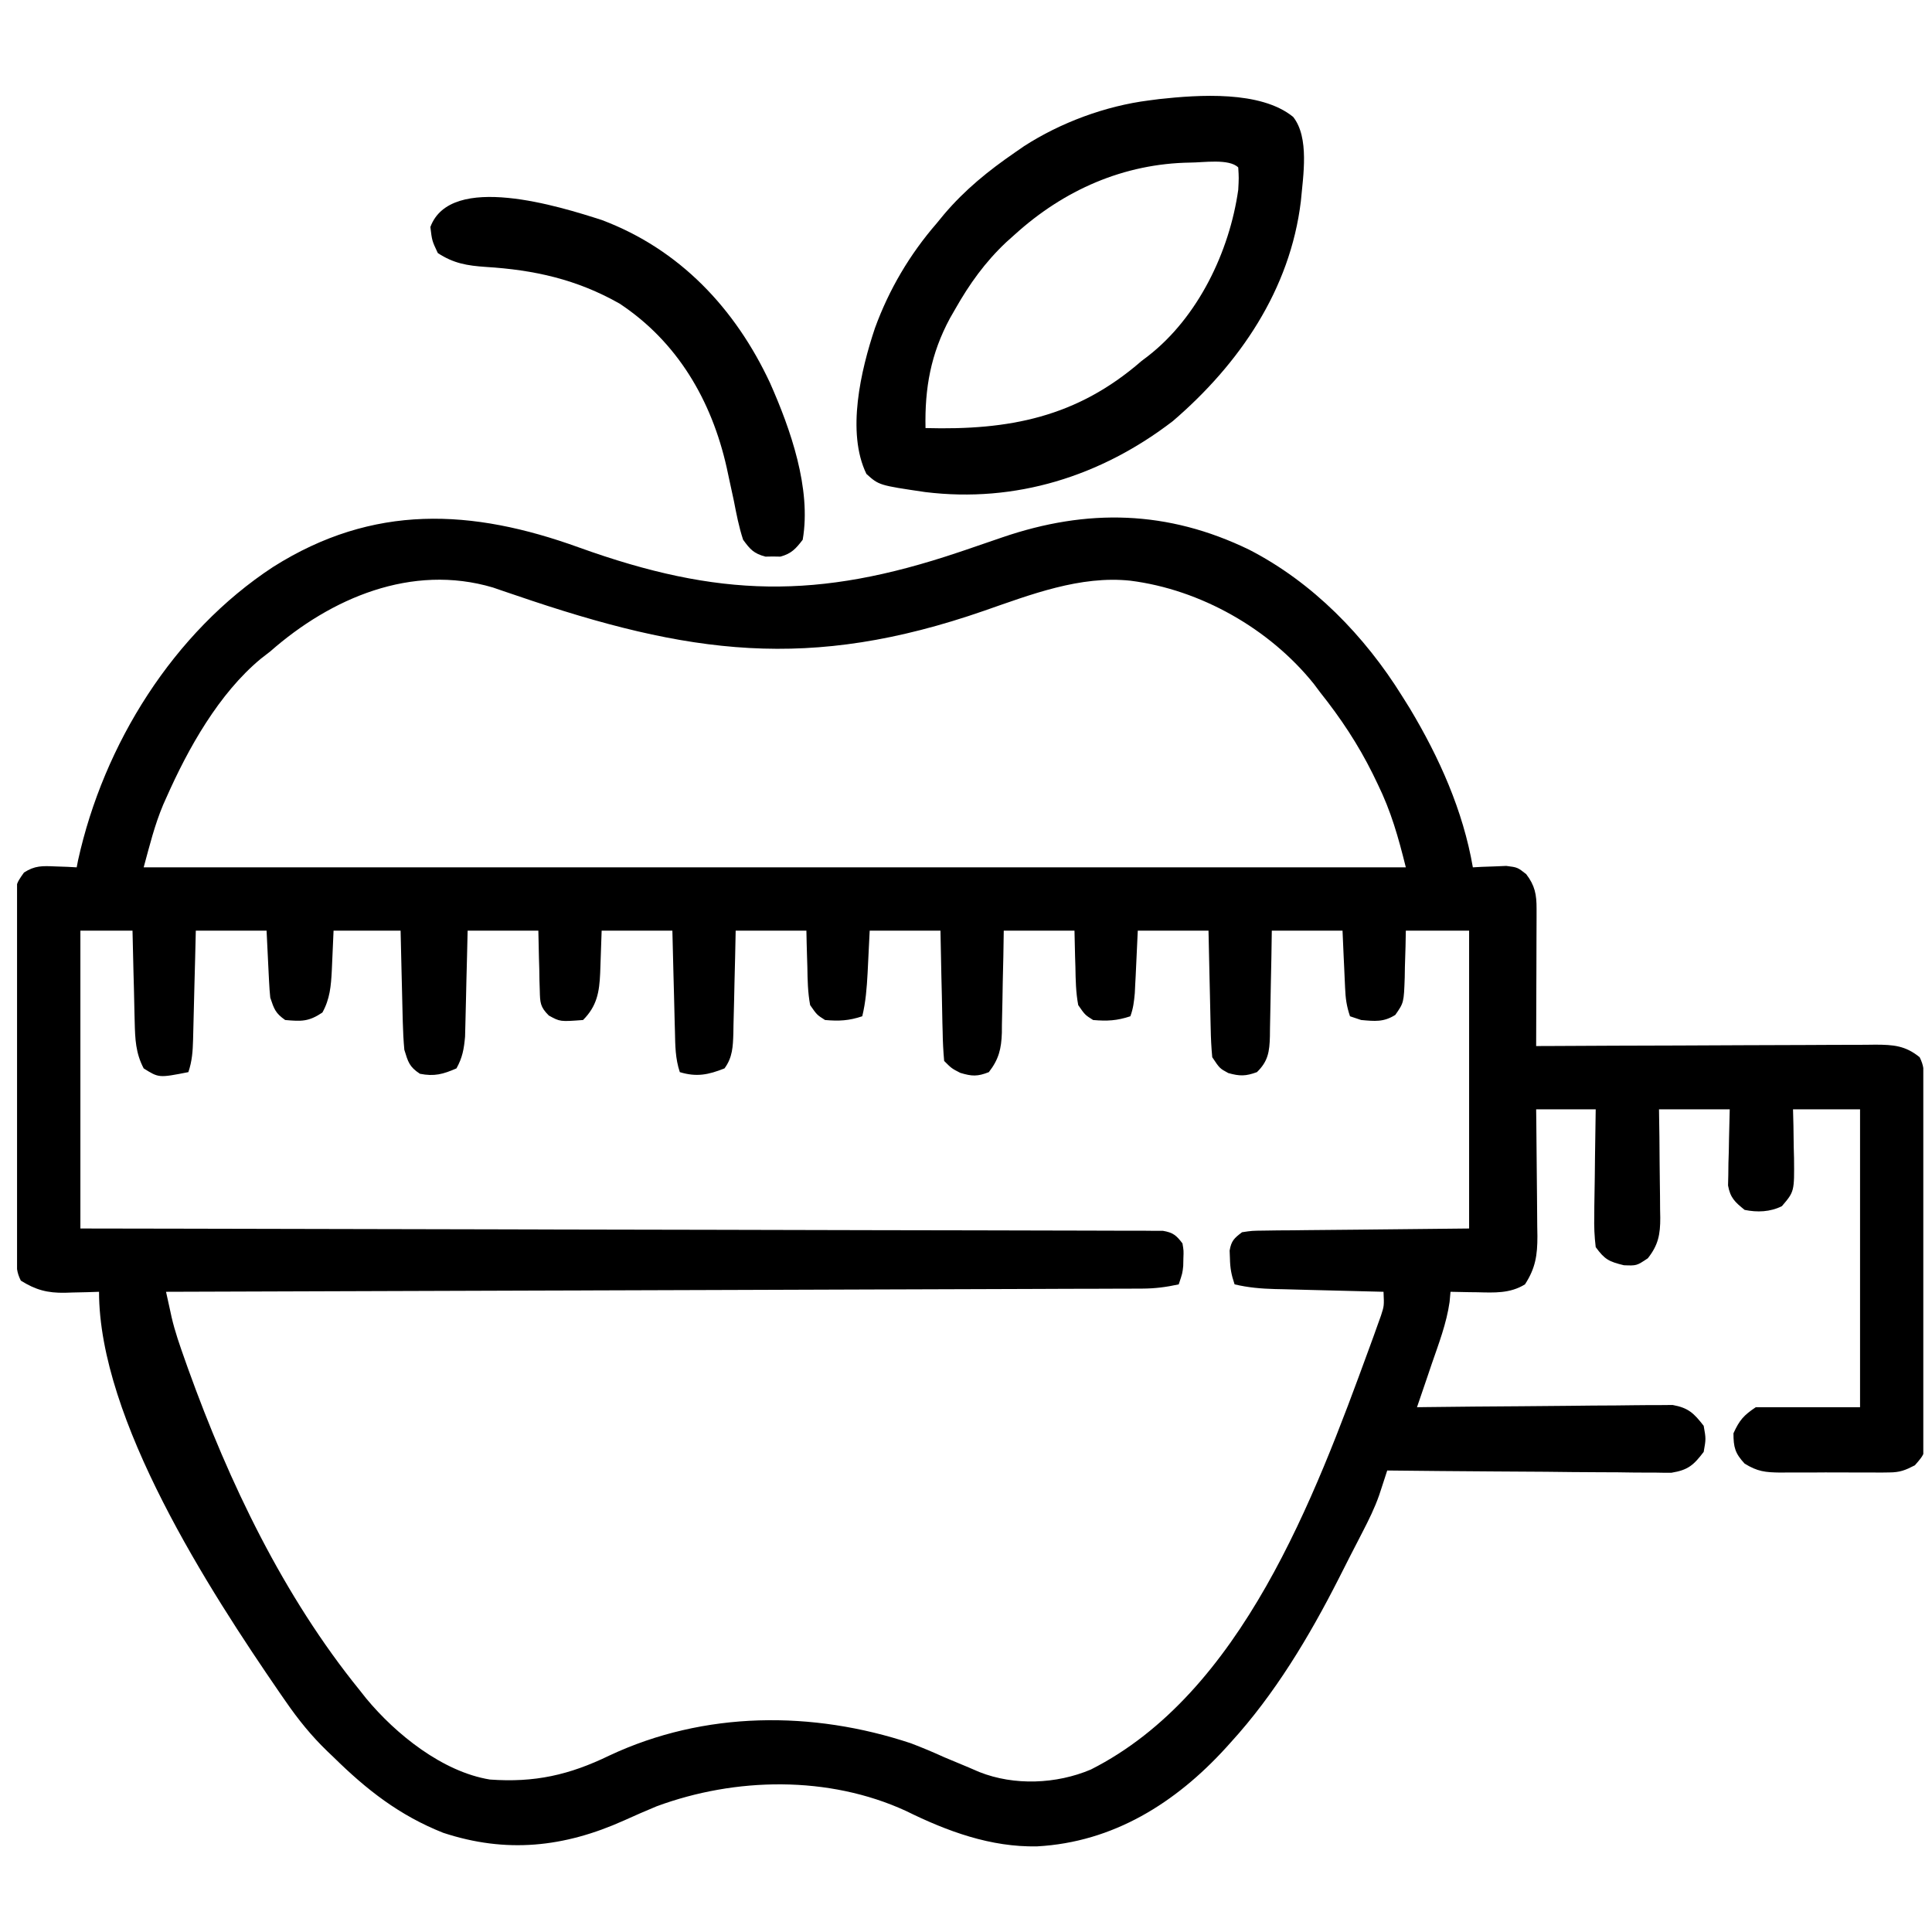 <svg width="46" height="46" viewBox="0 0 46 46" fill="none" xmlns="http://www.w3.org/2000/svg">
<g clip-path="url(#clip0_358_974)">
<path d="M13.783 13.034C17.105 14.23 19.467 14.279 22.819 13.151C22.907 13.121 22.907 13.121 22.998 13.091C23.286 12.993 23.574 12.895 23.862 12.795C25.891 12.1 27.802 12.148 29.74 13.087C31.256 13.866 32.491 15.138 33.384 16.574C33.474 16.717 33.474 16.717 33.565 16.863C34.268 18.035 34.835 19.299 35.068 20.651C35.141 20.647 35.213 20.643 35.288 20.639C35.384 20.636 35.479 20.633 35.578 20.629C35.672 20.625 35.767 20.621 35.864 20.617C36.132 20.651 36.132 20.651 36.338 20.813C36.547 21.085 36.586 21.302 36.585 21.636C36.585 21.708 36.585 21.781 36.585 21.856C36.584 21.934 36.584 22.012 36.584 22.093C36.583 22.213 36.583 22.213 36.583 22.336C36.583 22.593 36.582 22.849 36.581 23.106C36.58 23.28 36.58 23.453 36.579 23.627C36.578 24.054 36.577 24.48 36.575 24.906C36.683 24.906 36.791 24.905 36.902 24.905C37.918 24.899 38.934 24.895 39.95 24.893C40.472 24.891 40.995 24.889 41.517 24.886C42.021 24.883 42.525 24.882 43.029 24.881C43.222 24.881 43.414 24.88 43.606 24.878C43.876 24.876 44.145 24.876 44.414 24.876C44.494 24.875 44.574 24.874 44.656 24.873C45.078 24.875 45.365 24.894 45.706 25.172C45.808 25.377 45.806 25.494 45.808 25.722C45.809 25.8 45.809 25.878 45.81 25.958C45.811 26.087 45.811 26.087 45.811 26.218C45.812 26.309 45.813 26.399 45.813 26.492C45.816 26.791 45.817 27.091 45.818 27.39C45.819 27.544 45.819 27.544 45.82 27.7C45.822 28.24 45.824 28.78 45.825 29.32C45.827 29.879 45.831 30.438 45.835 30.997C45.838 31.426 45.839 31.855 45.84 32.283C45.84 32.489 45.842 32.696 45.844 32.902C45.846 33.19 45.846 33.477 45.846 33.766C45.847 33.851 45.849 33.937 45.85 34.025C45.845 34.599 45.845 34.599 45.592 34.888C45.363 35.006 45.236 35.057 44.982 35.058C44.913 35.059 44.843 35.06 44.771 35.061C44.661 35.06 44.661 35.06 44.547 35.059C44.471 35.059 44.394 35.06 44.314 35.06C44.152 35.06 43.989 35.06 43.827 35.058C43.579 35.056 43.331 35.058 43.083 35.06C42.925 35.06 42.767 35.06 42.608 35.059C42.535 35.06 42.461 35.06 42.385 35.061C42.031 35.056 41.847 35.038 41.539 34.848C41.311 34.603 41.273 34.459 41.273 34.126C41.415 33.813 41.516 33.698 41.805 33.505C42.624 33.505 43.443 33.505 44.287 33.505C44.287 31.165 44.287 28.825 44.287 26.413C43.761 26.413 43.234 26.413 42.691 26.413C42.696 26.607 42.696 26.607 42.701 26.805C42.703 26.976 42.706 27.146 42.708 27.316C42.712 27.444 42.712 27.444 42.715 27.574C42.723 28.37 42.723 28.37 42.426 28.718C42.148 28.857 41.84 28.869 41.539 28.807C41.309 28.622 41.196 28.519 41.144 28.225C41.147 28.099 41.147 28.099 41.15 27.972C41.152 27.835 41.152 27.835 41.153 27.696C41.158 27.555 41.158 27.555 41.162 27.411C41.164 27.315 41.166 27.219 41.167 27.121C41.171 26.885 41.178 26.649 41.184 26.413C40.629 26.413 40.073 26.413 39.5 26.413C39.503 26.632 39.506 26.851 39.51 27.076C39.512 27.289 39.513 27.502 39.515 27.715C39.516 27.862 39.518 28.009 39.52 28.157C39.524 28.369 39.525 28.582 39.526 28.794C39.528 28.86 39.529 28.925 39.53 28.993C39.531 29.391 39.483 29.644 39.234 29.959C38.968 30.137 38.968 30.137 38.664 30.125C38.307 30.038 38.207 29.987 37.993 29.693C37.962 29.431 37.952 29.203 37.959 28.941C37.959 28.869 37.96 28.797 37.96 28.722C37.962 28.492 37.967 28.261 37.971 28.031C37.973 27.875 37.974 27.718 37.976 27.562C37.98 27.179 37.986 26.796 37.993 26.413C37.525 26.413 37.057 26.413 36.575 26.413C36.576 26.521 36.578 26.628 36.579 26.738C36.584 27.138 36.587 27.538 36.59 27.937C36.591 28.11 36.593 28.282 36.595 28.455C36.598 28.703 36.6 28.952 36.601 29.201C36.602 29.278 36.604 29.354 36.605 29.433C36.605 29.882 36.561 30.192 36.309 30.58C35.954 30.8 35.579 30.778 35.173 30.768C35.112 30.767 35.05 30.767 34.987 30.766C34.837 30.764 34.686 30.76 34.536 30.757C34.529 30.837 34.522 30.916 34.514 30.998C34.441 31.511 34.255 31.993 34.087 32.48C34.054 32.579 34.02 32.677 33.986 32.779C33.904 33.021 33.821 33.263 33.738 33.505C33.817 33.504 33.896 33.503 33.978 33.502C34.722 33.493 35.467 33.486 36.212 33.482C36.595 33.48 36.978 33.477 37.36 33.472C37.73 33.467 38.1 33.464 38.469 33.463C38.61 33.462 38.751 33.461 38.892 33.458C39.09 33.455 39.287 33.455 39.485 33.455C39.597 33.454 39.709 33.453 39.825 33.452C40.202 33.52 40.332 33.65 40.564 33.948C40.619 34.258 40.619 34.258 40.564 34.569C40.324 34.884 40.194 35 39.798 35.065C39.672 35.067 39.546 35.065 39.419 35.062C39.316 35.062 39.316 35.062 39.21 35.062C38.982 35.062 38.754 35.059 38.526 35.055C38.368 35.054 38.209 35.054 38.051 35.053C37.635 35.052 37.219 35.047 36.803 35.042C36.378 35.038 35.953 35.036 35.528 35.034C34.695 35.029 33.862 35.021 33.029 35.012C33.012 35.066 32.994 35.119 32.976 35.175C32.953 35.246 32.93 35.317 32.906 35.39C32.883 35.46 32.86 35.53 32.836 35.603C32.729 35.907 32.59 36.189 32.442 36.475C32.411 36.535 32.38 36.596 32.348 36.658C32.283 36.785 32.218 36.911 32.152 37.038C32.057 37.222 31.964 37.407 31.871 37.592C31.17 38.971 30.352 40.337 29.306 41.483C29.267 41.526 29.229 41.569 29.189 41.613C27.991 42.927 26.508 43.861 24.695 43.961C23.59 43.985 22.549 43.601 21.572 43.118C19.729 42.271 17.511 42.313 15.632 43.008C15.371 43.116 15.114 43.229 14.857 43.345C13.429 43.986 12.054 44.133 10.552 43.638C9.511 43.225 8.73 42.614 7.942 41.838C7.867 41.767 7.867 41.767 7.791 41.694C7.412 41.328 7.1 40.942 6.801 40.508C6.755 40.442 6.709 40.376 6.662 40.308C4.979 37.861 2.358 33.804 2.358 30.757C2.268 30.76 2.178 30.763 2.085 30.766C1.966 30.769 1.846 30.771 1.726 30.774C1.667 30.776 1.608 30.778 1.547 30.78C1.129 30.787 0.85 30.713 0.496 30.491C0.394 30.287 0.396 30.169 0.394 29.942C0.394 29.863 0.393 29.785 0.392 29.705C0.392 29.619 0.392 29.533 0.392 29.445C0.391 29.355 0.391 29.264 0.39 29.171C0.388 28.872 0.387 28.572 0.386 28.273C0.386 28.171 0.386 28.069 0.385 27.963C0.383 27.423 0.382 26.883 0.381 26.343C0.38 25.784 0.377 25.226 0.374 24.667C0.371 24.238 0.371 23.809 0.37 23.38C0.37 23.174 0.369 22.968 0.367 22.762C0.365 22.474 0.365 22.186 0.366 21.898C0.364 21.77 0.364 21.77 0.362 21.639C0.367 21.063 0.367 21.063 0.571 20.775C0.83 20.607 1.01 20.616 1.316 20.629C1.412 20.632 1.507 20.636 1.606 20.639C1.678 20.643 1.751 20.647 1.826 20.651C1.837 20.595 1.848 20.539 1.859 20.481C2.468 17.723 4.124 15.058 6.502 13.499C8.887 11.991 11.232 12.112 13.783 13.034ZM6.435 15.51C6.362 15.567 6.289 15.623 6.213 15.682C5.211 16.511 4.479 17.819 3.959 18.995C3.923 19.076 3.923 19.076 3.886 19.158C3.679 19.651 3.565 20.123 3.421 20.651C13.338 20.651 23.255 20.651 33.472 20.651C33.291 19.925 33.123 19.325 32.802 18.668C32.763 18.588 32.725 18.508 32.685 18.426C32.335 17.721 31.922 17.099 31.433 16.485C31.359 16.387 31.359 16.387 31.284 16.286C30.228 14.969 28.58 14.036 26.913 13.826C25.719 13.7 24.544 14.155 23.434 14.541C19.271 15.986 16.4 15.585 12.282 14.174C12.139 14.125 12.139 14.125 11.992 14.076C11.908 14.047 11.823 14.018 11.736 13.988C9.803 13.415 7.88 14.239 6.435 15.51ZM1.914 22.158C1.914 24.499 1.914 26.839 1.914 29.25C2.7 29.251 3.485 29.253 4.294 29.254C6.805 29.258 9.316 29.264 11.827 29.27C12.217 29.271 12.607 29.272 12.997 29.273C13.074 29.273 13.152 29.274 13.232 29.274C14.49 29.277 15.748 29.279 17.005 29.281C18.295 29.283 19.585 29.286 20.875 29.29C21.671 29.292 22.468 29.294 23.264 29.294C23.81 29.295 24.355 29.296 24.901 29.298C25.216 29.3 25.531 29.3 25.846 29.3C26.187 29.3 26.529 29.301 26.87 29.303C27.02 29.303 27.02 29.303 27.174 29.302C27.265 29.303 27.355 29.304 27.449 29.305C27.528 29.305 27.607 29.305 27.688 29.305C27.929 29.346 28.008 29.412 28.154 29.605C28.183 29.776 28.183 29.776 28.176 29.959C28.174 30.02 28.173 30.08 28.172 30.142C28.154 30.314 28.154 30.314 28.065 30.58C27.771 30.645 27.499 30.68 27.198 30.681C27.114 30.681 27.031 30.682 26.945 30.682C26.854 30.682 26.763 30.682 26.67 30.682C26.573 30.683 26.476 30.683 26.376 30.684C26.05 30.685 25.724 30.686 25.399 30.686C25.165 30.687 24.932 30.688 24.699 30.689C24.197 30.691 23.694 30.693 23.192 30.694C22.465 30.696 21.739 30.699 21.012 30.701C19.833 30.706 18.655 30.709 17.476 30.713C16.331 30.716 15.186 30.72 14.041 30.724C13.935 30.724 13.935 30.724 13.827 30.725C13.473 30.726 13.119 30.727 12.765 30.728C9.828 30.738 6.891 30.748 3.953 30.757C3.981 30.885 4.01 31.014 4.038 31.142C4.061 31.249 4.061 31.249 4.085 31.358C4.165 31.706 4.283 32.039 4.402 32.375C4.429 32.451 4.456 32.528 4.484 32.606C5.457 35.305 6.748 38.004 8.563 40.242C8.614 40.307 8.665 40.372 8.718 40.438C9.423 41.29 10.537 42.187 11.665 42.37C12.728 42.447 13.551 42.263 14.508 41.799C16.771 40.736 19.343 40.727 21.689 41.507C21.957 41.609 22.219 41.719 22.48 41.838C22.674 41.919 22.868 42.001 23.062 42.081C23.146 42.118 23.23 42.154 23.317 42.191C24.149 42.521 25.153 42.479 25.972 42.132C29.565 40.317 31.301 35.653 32.597 32.109C32.632 32.014 32.666 31.92 32.702 31.822C32.733 31.735 32.765 31.647 32.797 31.556C32.825 31.479 32.853 31.401 32.881 31.322C32.956 31.091 32.956 31.091 32.941 30.757C32.849 30.755 32.757 30.753 32.663 30.75C32.322 30.742 31.98 30.733 31.639 30.724C31.492 30.72 31.344 30.716 31.197 30.713C30.985 30.708 30.772 30.702 30.56 30.696C30.494 30.695 30.429 30.693 30.361 30.692C30.03 30.683 29.717 30.657 29.395 30.58C29.317 30.348 29.289 30.198 29.284 29.959C29.282 29.899 29.279 29.838 29.277 29.776C29.316 29.544 29.385 29.481 29.572 29.339C29.809 29.303 29.809 29.303 30.099 29.3C30.208 29.299 30.318 29.297 30.431 29.295C30.547 29.294 30.662 29.294 30.781 29.293C30.94 29.291 30.94 29.291 31.102 29.289C31.499 29.284 31.895 29.281 32.292 29.278C33.179 29.269 34.066 29.259 34.979 29.25C34.979 26.91 34.979 24.57 34.979 22.158C34.482 22.158 33.985 22.158 33.472 22.158C33.47 22.282 33.468 22.406 33.465 22.534C33.46 22.697 33.455 22.86 33.45 23.023C33.449 23.104 33.448 23.186 33.446 23.27C33.425 23.873 33.425 23.873 33.222 24.164C32.944 24.34 32.731 24.315 32.409 24.286C32.321 24.257 32.233 24.227 32.143 24.197C32.06 23.95 32.037 23.775 32.026 23.517C32.022 23.438 32.019 23.359 32.015 23.278C32.011 23.195 32.008 23.113 32.004 23.028C32 22.945 31.997 22.861 31.992 22.776C31.983 22.57 31.974 22.364 31.965 22.158C31.41 22.158 30.854 22.158 30.281 22.158C30.278 22.372 30.274 22.585 30.271 22.805C30.267 23.012 30.262 23.219 30.258 23.427C30.255 23.57 30.252 23.714 30.25 23.858C30.247 24.065 30.243 24.271 30.238 24.478C30.237 24.543 30.237 24.607 30.236 24.673C30.226 25.038 30.194 25.268 29.927 25.527C29.659 25.625 29.52 25.626 29.245 25.549C29.04 25.438 29.04 25.438 28.863 25.172C28.841 24.941 28.83 24.718 28.826 24.487C28.823 24.387 28.823 24.387 28.821 24.285C28.816 24.073 28.811 23.861 28.807 23.649C28.804 23.505 28.8 23.361 28.797 23.217C28.788 22.864 28.781 22.511 28.774 22.158C28.218 22.158 27.663 22.158 27.09 22.158C27.064 22.697 27.064 22.697 27.04 23.235C27.036 23.302 27.033 23.37 27.029 23.439C27.026 23.508 27.023 23.577 27.019 23.648C27.001 23.844 26.982 24.013 26.913 24.197C26.594 24.303 26.36 24.315 26.026 24.286C25.833 24.164 25.833 24.164 25.672 23.931C25.615 23.629 25.61 23.329 25.605 23.023C25.601 22.898 25.601 22.898 25.597 22.771C25.591 22.567 25.587 22.363 25.583 22.158C25.027 22.158 24.471 22.158 23.899 22.158C23.895 22.364 23.892 22.57 23.889 22.783C23.884 22.983 23.88 23.183 23.875 23.384C23.872 23.523 23.87 23.662 23.868 23.8C23.865 24 23.86 24.2 23.855 24.401C23.855 24.462 23.854 24.524 23.854 24.587C23.842 24.971 23.781 25.222 23.544 25.527C23.273 25.634 23.141 25.628 22.863 25.544C22.657 25.438 22.657 25.438 22.48 25.261C22.459 25.026 22.447 24.8 22.444 24.565C22.441 24.462 22.441 24.462 22.438 24.357C22.433 24.137 22.429 23.918 22.425 23.699C22.422 23.55 22.418 23.401 22.414 23.253C22.406 22.888 22.399 22.523 22.392 22.158C21.836 22.158 21.28 22.158 20.707 22.158C20.682 22.663 20.682 22.663 20.657 23.169C20.638 23.519 20.613 23.855 20.53 24.197C20.212 24.303 19.978 24.315 19.644 24.286C19.451 24.164 19.451 24.164 19.289 23.931C19.233 23.629 19.227 23.329 19.223 23.023C19.22 22.94 19.217 22.857 19.215 22.771C19.208 22.567 19.204 22.363 19.2 22.158C18.645 22.158 18.089 22.158 17.516 22.158C17.51 22.469 17.51 22.469 17.503 22.786C17.498 22.987 17.493 23.188 17.488 23.389C17.485 23.528 17.482 23.668 17.479 23.807C17.475 24.008 17.47 24.208 17.464 24.409C17.463 24.471 17.462 24.533 17.461 24.598C17.451 24.916 17.443 25.176 17.25 25.438C16.864 25.591 16.586 25.648 16.186 25.527C16.078 25.202 16.077 24.895 16.07 24.556C16.068 24.488 16.066 24.419 16.064 24.349C16.058 24.13 16.053 23.912 16.048 23.693C16.044 23.545 16.04 23.396 16.036 23.248C16.027 22.885 16.018 22.522 16.009 22.158C15.453 22.158 14.898 22.158 14.325 22.158C14.306 22.663 14.306 22.663 14.29 23.169C14.27 23.618 14.215 23.953 13.882 24.286C13.336 24.327 13.336 24.327 13.067 24.179C12.861 23.975 12.859 23.872 12.852 23.587C12.85 23.504 12.847 23.42 12.844 23.335C12.842 23.248 12.841 23.162 12.84 23.073C12.837 22.985 12.835 22.897 12.832 22.807C12.826 22.591 12.822 22.375 12.818 22.158C12.262 22.158 11.706 22.158 11.134 22.158C11.127 22.458 11.127 22.458 11.12 22.763C11.116 22.957 11.111 23.152 11.105 23.346C11.102 23.48 11.099 23.615 11.096 23.75C11.092 23.944 11.087 24.137 11.082 24.331C11.077 24.506 11.077 24.506 11.073 24.684C11.046 24.979 11.011 25.181 10.868 25.438C10.548 25.577 10.342 25.634 9.998 25.566C9.744 25.399 9.716 25.284 9.627 24.995C9.607 24.774 9.595 24.553 9.59 24.331C9.588 24.269 9.586 24.206 9.585 24.142C9.579 23.945 9.575 23.747 9.571 23.549C9.568 23.414 9.564 23.28 9.561 23.145C9.552 22.816 9.545 22.487 9.538 22.158C9.011 22.158 8.485 22.158 7.942 22.158C7.92 22.634 7.92 22.634 7.9 23.11C7.881 23.473 7.856 23.784 7.676 24.108C7.349 24.327 7.177 24.32 6.79 24.286C6.558 24.123 6.527 24.028 6.435 23.754C6.422 23.629 6.413 23.504 6.407 23.379C6.402 23.283 6.402 23.283 6.397 23.185C6.393 23.104 6.389 23.023 6.385 22.939C6.373 22.682 6.36 22.424 6.347 22.158C5.791 22.158 5.235 22.158 4.662 22.158C4.654 22.49 4.654 22.49 4.646 22.828C4.641 23.042 4.635 23.255 4.629 23.469C4.626 23.618 4.622 23.767 4.618 23.915C4.613 24.129 4.608 24.343 4.602 24.556C4.6 24.656 4.6 24.656 4.597 24.758C4.589 25.035 4.574 25.262 4.485 25.527C3.782 25.665 3.782 25.665 3.421 25.438C3.229 25.072 3.217 24.74 3.207 24.331C3.206 24.269 3.204 24.206 3.202 24.142C3.197 23.945 3.193 23.747 3.189 23.549C3.185 23.414 3.182 23.28 3.178 23.145C3.17 22.816 3.163 22.487 3.155 22.158C2.746 22.158 2.336 22.158 1.914 22.158Z" fill="black"/>
<path d="M30.789 2.783C31.18 3.275 31.027 4.188 30.973 4.79C30.719 6.899 29.511 8.664 27.925 10.026C26.213 11.341 24.178 11.98 22.03 11.716C20.929 11.554 20.929 11.554 20.629 11.284C20.147 10.294 20.498 8.809 20.832 7.812C21.167 6.893 21.661 6.055 22.302 5.317C22.361 5.245 22.42 5.173 22.48 5.1C22.978 4.515 23.532 4.066 24.163 3.632C24.234 3.583 24.305 3.534 24.378 3.483C25.252 2.918 26.322 2.522 27.355 2.391C27.436 2.381 27.517 2.37 27.601 2.359C28.533 2.258 30.012 2.151 30.789 2.783ZM24.163 5.583C24.094 5.645 24.025 5.707 23.953 5.771C23.452 6.245 23.085 6.757 22.745 7.356C22.703 7.429 22.661 7.502 22.618 7.577C22.161 8.425 22.016 9.239 22.036 10.192C24.026 10.247 25.637 9.937 27.177 8.597C27.229 8.557 27.281 8.518 27.335 8.477C28.525 7.552 29.274 5.99 29.482 4.519C29.497 4.235 29.497 4.235 29.482 3.987C29.266 3.771 28.645 3.871 28.341 3.871C26.758 3.894 25.332 4.523 24.163 5.583Z" fill="black"/>
<path d="M14.33 5.239C16.184 5.937 17.504 7.344 18.332 9.113C18.822 10.216 19.322 11.636 19.112 12.851C18.948 13.065 18.842 13.183 18.58 13.253C18.521 13.252 18.463 13.251 18.402 13.25C18.315 13.251 18.315 13.251 18.225 13.253C17.948 13.179 17.863 13.085 17.693 12.851C17.593 12.546 17.533 12.235 17.472 11.92C17.434 11.743 17.396 11.566 17.357 11.389C17.339 11.304 17.321 11.219 17.302 11.132C16.943 9.533 16.128 8.138 14.751 7.228C13.733 6.651 12.719 6.426 11.561 6.355C11.126 6.325 10.799 6.272 10.424 6.025C10.286 5.732 10.286 5.732 10.247 5.405C10.731 4.098 13.336 4.919 14.33 5.239Z" fill="black"/>
</g>
<defs>
<clipPath id="clip0_358_974">
<rect width="45.387" height="45.387" fill="white" transform="translate(0.406 0.44)"/>
</clipPath>
</defs>
</svg>
